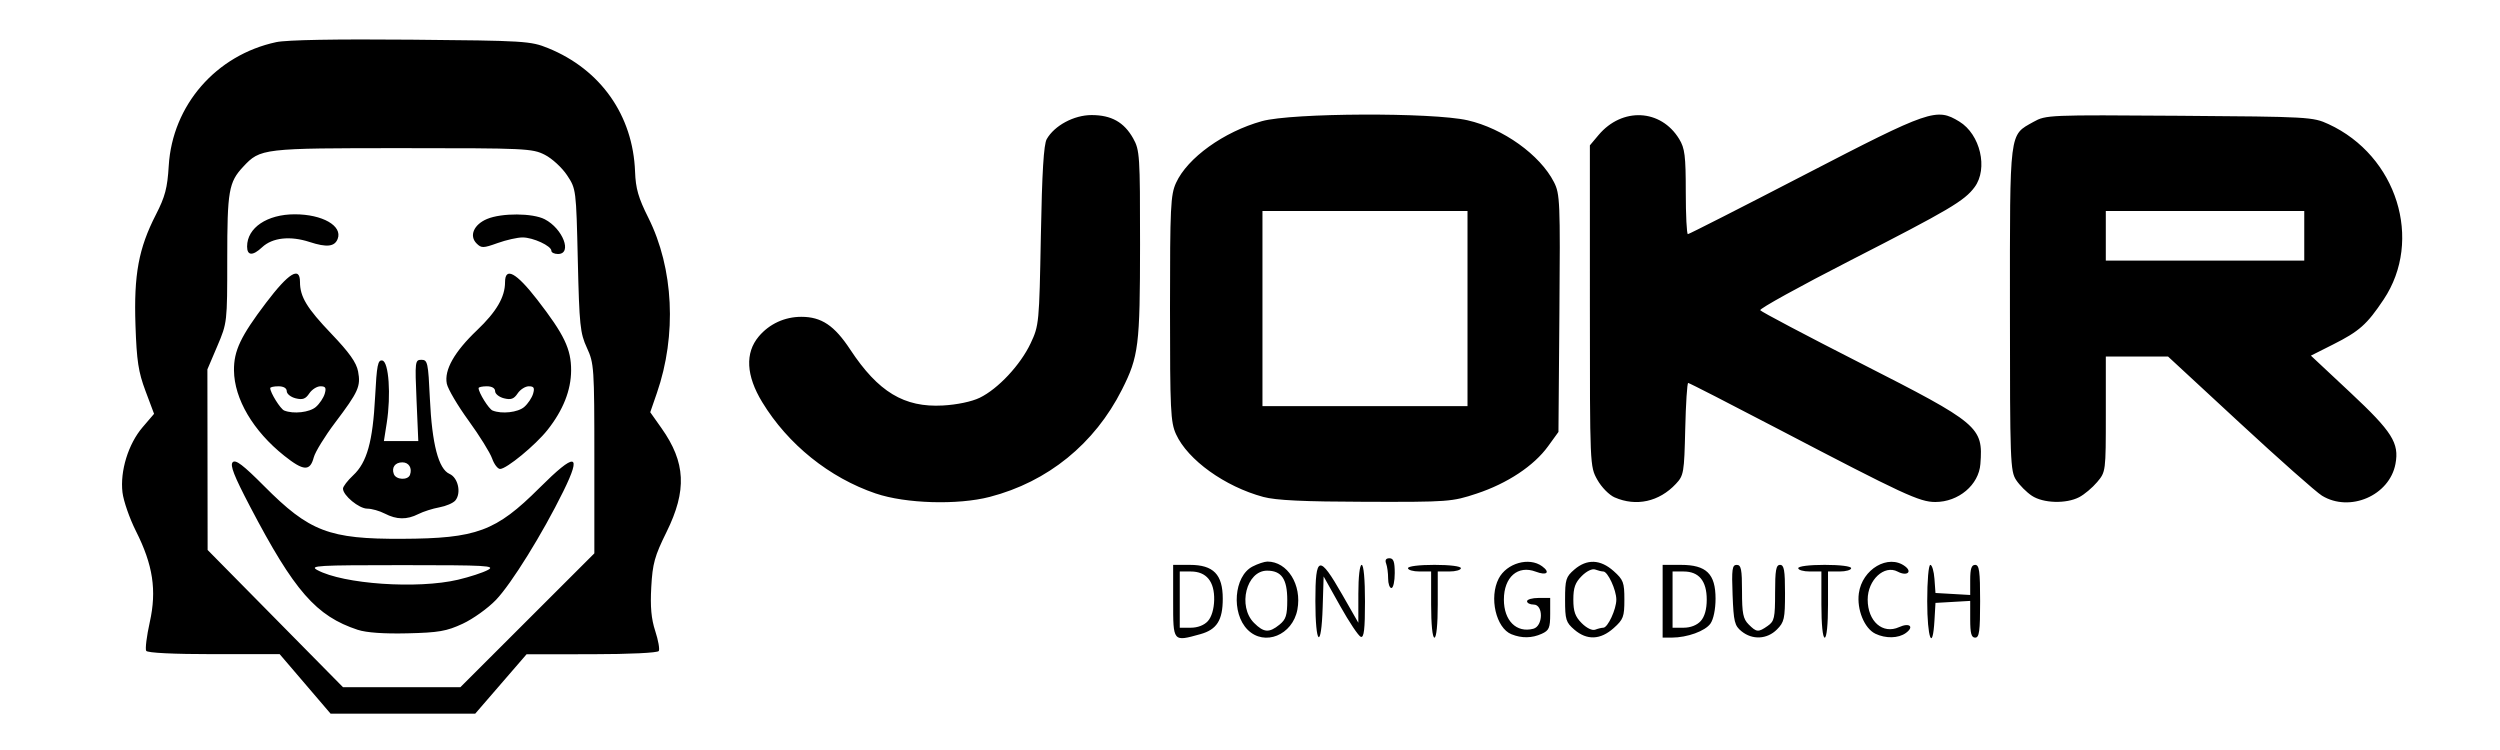 <?xml version="1.0" encoding="UTF-8" standalone="no"?>
<svg
   xmlns:dc="http://purl.org/dc/elements/1.1/"
   xmlns:cc="http://creativecommons.org/ns#"
   xmlns:rdf="http://www.w3.org/1999/02/22-rdf-syntax-ns#"
   xmlns:svg="http://www.w3.org/2000/svg"
   xmlns="http://www.w3.org/2000/svg"
   id="svg8"
   version="1.1"
   viewBox="0 0 200 60"
   height="60mm"
   width="200mm">
  <defs
     id="defs2" />
  <g
     transform="translate(0,-237)"
     id="layer1">
    <path
       id="path826"
       d="m 24.412,291.714 -2.037,-2.381 h -5.257 c -3.257,0 -5.32,-0.102 -5.422,-0.267 -0.091,-0.147 0.038,-1.18 0.286,-2.296 0.567,-2.546 0.259,-4.571 -1.106,-7.281 -0.511,-1.015 -0.996,-2.41 -1.078,-3.1 -0.202,-1.71 0.466,-3.875 1.608,-5.209 l 0.919,-1.074 -0.686,-1.83 c -0.572,-1.527 -0.705,-2.399 -0.802,-5.269 -0.136,-4.043 0.251,-6.135 1.634,-8.834 0.738,-1.44 0.92,-2.131 1.027,-3.904 0.292,-4.848 3.783,-8.865 8.601,-9.898 0.834,-0.179 4.768,-0.251 10.801,-0.197 9.103,0.081 9.548,0.109 10.944,0.675 4.211,1.708 6.798,5.385 6.961,9.892 0.049,1.341 0.263,2.086 1.06,3.676 2.029,4.05 2.29,9.387 0.686,14.023 l -0.532,1.538 0.902,1.277 c 1.935,2.739 2.044,4.975 0.403,8.301 -0.957,1.939 -1.119,2.525 -1.223,4.412 -0.087,1.581 -2.17e-4,2.542 0.319,3.517 0.241,0.738 0.368,1.455 0.282,1.595 -0.091,0.148 -2.332,0.255 -5.367,0.258 l -5.21,0.004 -2.055,2.377 -2.055,2.377 h -5.783 -5.783 l -2.037,-2.381 z m 17.776,-5.091 5.36,-5.355 v -7.576 c 0,-7.297 -0.022,-7.623 -0.595,-8.866 -0.542,-1.176 -0.607,-1.798 -0.728,-6.999 -0.132,-5.686 -0.135,-5.713 -0.86,-6.808 -0.4,-0.604 -1.199,-1.34 -1.775,-1.633 -0.998,-0.509 -1.536,-0.534 -11.385,-0.534 -11.231,0 -11.375,0.017 -12.751,1.489 -1.153,1.234 -1.274,1.928 -1.274,7.364 0,5.092 -0.004,5.123 -0.794,6.98 l -0.794,1.865 0.009,7.224 0.009,7.224 5.416,5.49 5.416,5.49 h 4.693 4.693 z m -13.558,0.766 c -3.338,-1.099 -5.083,-3.095 -8.632,-9.878 -1.278,-2.443 -1.613,-3.298 -1.381,-3.533 0.232,-0.236 0.833,0.221 2.514,1.91 3.622,3.642 5.193,4.243 11.031,4.217 5.974,-0.026 7.507,-0.594 10.992,-4.069 2.895,-2.887 3.428,-2.812 1.913,0.269 -1.666,3.387 -4.155,7.4 -5.388,8.686 -0.638,0.666 -1.837,1.525 -2.665,1.909 -1.292,0.599 -1.915,0.708 -4.415,0.767 -1.876,0.045 -3.287,-0.054 -3.969,-0.279 z m 8.022,-4.014 c 0.92,-0.217 1.991,-0.567 2.381,-0.779 0.635,-0.345 -0.083,-0.385 -6.832,-0.385 -6.798,0 -7.47,0.038 -6.821,0.391 2.085,1.131 8.024,1.539 11.271,0.774 z m -5.87,-5.288 c -0.417,-0.217 -1.047,-0.395 -1.401,-0.395 -0.659,0 -1.942,-1.058 -1.942,-1.602 0,-0.167 0.368,-0.647 0.819,-1.068 1.101,-1.028 1.564,-2.69 1.751,-6.272 0.133,-2.545 0.218,-2.976 0.579,-2.908 0.516,0.098 0.702,2.756 0.351,4.999 l -0.227,1.445 h 1.376 1.376 l -0.14,-3.251 c -0.135,-3.125 -0.12,-3.251 0.391,-3.251 0.494,0 0.542,0.22 0.676,3.109 0.17,3.641 0.69,5.633 1.572,6.019 0.688,0.301 0.957,1.532 0.465,2.126 -0.171,0.206 -0.745,0.452 -1.276,0.549 -0.531,0.096 -1.287,0.337 -1.68,0.536 -0.923,0.467 -1.745,0.455 -2.689,-0.037 z m 2.02,-3.107 c 0.188,-0.538 -0.093,-0.992 -0.613,-0.992 -0.583,0 -0.882,0.413 -0.681,0.939 0.18,0.47 1.134,0.51 1.294,0.053 z m -10.064,-1.522 c -2.485,-1.979 -3.996,-4.542 -4.019,-6.821 -0.016,-1.574 0.53,-2.727 2.564,-5.412 1.808,-2.387 2.716,-2.947 2.716,-1.674 0,1.192 0.544,2.091 2.51,4.149 1.438,1.505 2.004,2.304 2.138,3.013 0.224,1.195 0.034,1.619 -1.841,4.103 -0.823,1.09 -1.59,2.339 -1.705,2.775 -0.297,1.128 -0.816,1.099 -2.363,-0.133 z m 2.532,-3.902 c 0.295,-0.255 0.613,-0.731 0.709,-1.058 0.137,-0.473 0.067,-0.595 -0.342,-0.595 -0.283,0 -0.685,0.257 -0.894,0.57 -0.296,0.446 -0.534,0.531 -1.091,0.392 -0.391,-0.098 -0.712,-0.355 -0.712,-0.57 0,-0.242 -0.254,-0.392 -0.661,-0.392 -0.364,0 -0.661,0.065 -0.661,0.145 0,0.363 0.817,1.673 1.119,1.794 0.739,0.297 2.027,0.152 2.533,-0.286 z m 14.099,4.122 c -0.161,-0.461 -1.007,-1.823 -1.881,-3.026 -0.874,-1.203 -1.658,-2.534 -1.743,-2.958 -0.219,-1.095 0.605,-2.551 2.421,-4.28 1.554,-1.48 2.238,-2.652 2.238,-3.837 0,-1.256 0.892,-0.774 2.567,1.387 2.168,2.797 2.726,3.96 2.719,5.671 -0.007,1.59 -0.639,3.182 -1.892,4.764 -0.964,1.217 -3.274,3.117 -3.789,3.117 -0.191,0 -0.479,-0.378 -0.64,-0.839 z m 2.57,-4.122 c 0.295,-0.255 0.613,-0.731 0.709,-1.058 0.137,-0.473 0.067,-0.595 -0.342,-0.595 -0.283,0 -0.685,0.257 -0.894,0.57 -0.296,0.446 -0.534,0.531 -1.091,0.392 -0.391,-0.098 -0.712,-0.355 -0.712,-0.57 0,-0.242 -0.254,-0.392 -0.661,-0.392 -0.364,0 -0.661,0.065 -0.661,0.145 0,0.363 0.817,1.673 1.119,1.794 0.739,0.297 2.027,0.152 2.533,-0.286 z M 19.768,256.716 c 0,-1.493 1.6,-2.572 3.814,-2.572 2.214,0 3.832,0.925 3.433,1.964 -0.242,0.63 -0.873,0.701 -2.248,0.251 -1.553,-0.508 -2.977,-0.35 -3.798,0.421 -0.753,0.707 -1.202,0.684 -1.202,-0.063 z m 24.342,0.345 c 0,-0.388 -1.461,-1.065 -2.302,-1.066 -0.407,-7.9e-4 -1.308,0.202 -2.001,0.45 -1.152,0.413 -1.296,0.415 -1.681,0.031 -0.611,-0.611 -0.222,-1.515 0.841,-1.959 1.169,-0.488 3.645,-0.476 4.61,0.023 1.457,0.753 2.23,2.78 1.061,2.78 -0.291,0 -0.529,-0.116 -0.529,-0.258 z m 49.742,28.039 v -2.91 h 1.335 c 1.889,0 2.634,0.766 2.634,2.707 0,1.719 -0.475,2.471 -1.794,2.837 -2.199,0.611 -2.175,0.64 -2.175,-2.634 z m 2.778,1.588 c 0.297,-0.328 0.488,-0.97 0.504,-1.692 0.032,-1.478 -0.623,-2.277 -1.868,-2.277 h -0.885 v 2.249 2.249 h 0.885 c 0.549,0 1.067,-0.201 1.364,-0.529 z m 3.181,0.691 c -1.327,-1.327 -1.1,-4.285 0.388,-5.055 0.424,-0.219 0.961,-0.398 1.194,-0.398 1.609,0 2.77,1.859 2.398,3.84 -0.384,2.047 -2.634,2.96 -3.98,1.614 z m 2.545,-0.403 c 0.521,-0.422 0.625,-0.75 0.625,-1.975 0,-1.683 -0.457,-2.348 -1.614,-2.348 -1.66,0 -2.372,2.851 -1.044,4.179 0.782,0.782 1.208,0.812 2.033,0.144 z m 2.874,-1.895 c 0,-3.664 0.304,-3.736 2.15,-0.51 l 1.287,2.249 0.001,-2.315 c 8e-4,-1.366 0.11,-2.315 0.266,-2.315 0.16,0 0.265,1.154 0.265,2.932 0,2.226 -0.08,2.907 -0.331,2.827 -0.182,-0.058 -0.926,-1.169 -1.654,-2.469 l -1.323,-2.364 -0.076,2.447 c -0.108,3.48 -0.585,3.087 -0.585,-0.482 z m 9.26,0.284 v -2.646 h -0.926 c -0.509,0 -0.926,-0.119 -0.926,-0.265 0,-0.154 0.882,-0.265 2.117,-0.265 1.235,0 2.117,0.11 2.117,0.265 0,0.146 -0.417,0.265 -0.926,0.265 h -0.926 v 2.646 c 0,1.587 -0.106,2.646 -0.265,2.646 -0.159,0 -0.265,-1.058 -0.265,-2.646 z m 6.43,2.378 c -1.243,-0.501 -1.806,-2.947 -1.026,-4.456 0.639,-1.237 2.435,-1.746 3.475,-0.986 0.682,0.499 0.368,0.766 -0.508,0.432 -1.434,-0.545 -2.55,0.433 -2.55,2.235 0,1.685 1.008,2.685 2.353,2.333 0.793,-0.207 0.819,-1.936 0.028,-1.936 -0.291,0 -0.529,-0.119 -0.529,-0.265 0,-0.146 0.417,-0.265 0.926,-0.265 h 0.926 v 1.28 c 0,1.115 -0.087,1.32 -0.674,1.587 -0.783,0.357 -1.6,0.37 -2.421,0.039 z m 5.028,-0.371 c -0.675,-0.581 -0.742,-0.798 -0.742,-2.404 0,-1.607 0.067,-1.823 0.742,-2.404 1.007,-0.866 2.085,-0.823 3.147,0.125 0.775,0.692 0.855,0.905 0.855,2.279 0,1.374 -0.08,1.587 -0.855,2.279 -1.061,0.948 -2.14,0.991 -3.147,0.125 z m 2.315,-0.155 c 0.36,0 1.043,-1.473 1.043,-2.249 0,-0.775 -0.684,-2.249 -1.043,-2.249 -0.13,0 -0.419,-0.07 -0.643,-0.156 -0.24,-0.092 -0.683,0.12 -1.08,0.517 -0.526,0.526 -0.673,0.939 -0.673,1.888 0,0.949 0.147,1.362 0.673,1.888 0.397,0.397 0.84,0.609 1.08,0.517 0.224,-0.086 0.513,-0.156 0.643,-0.156 z m 4.748,-2.117 v -2.91 h 1.467 c 2.033,0 2.766,0.718 2.766,2.707 0,0.836 -0.165,1.643 -0.405,1.986 -0.422,0.603 -1.856,1.123 -3.101,1.126 l -0.728,10e-4 z m 3.046,1.584 c 0.315,-0.348 0.482,-0.943 0.482,-1.716 0,-1.492 -0.622,-2.249 -1.849,-2.249 h -0.885 v 2.249 2.249 h 0.885 c 0.551,0 1.067,-0.201 1.367,-0.533 z m 3.267,0.821 c -0.558,-0.452 -0.634,-0.761 -0.717,-2.91 -0.079,-2.066 -0.033,-2.405 0.331,-2.405 0.353,0 0.423,0.353 0.423,2.117 0,1.764 0.088,2.205 0.529,2.646 0.637,0.637 0.772,0.647 1.529,0.117 0.529,-0.37 0.588,-0.637 0.588,-2.646 0,-1.809 0.075,-2.234 0.397,-2.234 0.322,0 0.397,0.428 0.397,2.261 0,2.048 -0.061,2.322 -0.649,2.91 -0.788,0.788 -1.957,0.848 -2.827,0.144 z m 6.387,-2.14 v -2.646 h -0.926 c -0.509,0 -0.926,-0.119 -0.926,-0.265 0,-0.154 0.882,-0.265 2.117,-0.265 1.235,0 2.117,0.11 2.117,0.265 0,0.146 -0.417,0.265 -0.926,0.265 h -0.926 v 2.646 c 0,1.587 -0.106,2.646 -0.265,2.646 -0.159,0 -0.265,-1.058 -0.265,-2.646 z m 4.313,2.329 c -0.873,-0.422 -1.49,-1.934 -1.317,-3.226 0.26,-1.941 2.368,-3.173 3.7,-2.163 0.609,0.462 0.127,0.809 -0.591,0.425 -1.071,-0.573 -2.402,0.665 -2.402,2.233 0,1.748 1.203,2.803 2.516,2.205 0.831,-0.379 1.23,-0.035 0.542,0.468 -0.596,0.435 -1.618,0.46 -2.449,0.059 z m 4.153,-2.594 c 0,-1.646 0.108,-2.91 0.249,-2.91 0.137,0 0.286,0.506 0.331,1.124 l 0.081,1.124 1.389,0.08 1.389,0.08 v -1.204 c 0,-0.894 0.102,-1.204 0.397,-1.204 0.329,0 0.397,0.5 0.397,2.91 0,2.411 -0.068,2.91 -0.397,2.91 -0.305,0 -0.397,-0.34 -0.397,-1.469 v -1.469 l -1.389,0.08 -1.389,0.08 -0.08,1.389 c -0.148,2.577 -0.581,1.443 -0.581,-1.521 z m -43.127,-1.83 c 0,-0.425 -0.072,-0.96 -0.161,-1.191 -0.105,-0.275 -0.014,-0.419 0.265,-0.419 0.328,0 0.425,0.273 0.425,1.191 0,0.655 -0.119,1.191 -0.265,1.191 -0.146,0 -0.265,-0.347 -0.265,-0.772 z m -40.982,-6.787 c -3.721,-1.267 -7.033,-3.931 -9.091,-7.312 -1.292,-2.122 -1.387,-3.934 -0.277,-5.254 0.845,-1.005 2.073,-1.572 3.403,-1.572 1.612,0 2.645,0.691 3.916,2.62 2.233,3.389 4.314,4.646 7.411,4.474 1.128,-0.062 2.309,-0.31 2.943,-0.617 1.469,-0.711 3.265,-2.631 4.078,-4.361 0.67,-1.426 0.687,-1.6 0.817,-8.599 0.094,-5.092 0.229,-7.313 0.47,-7.734 0.622,-1.088 2.179,-1.923 3.586,-1.923 1.585,0 2.599,0.568 3.328,1.864 0.526,0.937 0.554,1.36 0.551,8.49 -0.003,8.097 -0.111,8.961 -1.445,11.606 -2.19,4.343 -5.933,7.38 -10.58,8.586 -2.558,0.664 -6.73,0.54 -9.11,-0.27 z m 30.998,0.272 c -3.074,-0.828 -6.045,-2.962 -6.983,-5.016 -0.438,-0.959 -0.483,-1.905 -0.483,-10.054 0,-8.139 0.046,-9.097 0.482,-10.054 0.912,-2.001 3.823,-4.093 6.876,-4.94 2.391,-0.663 13.625,-0.71 16.444,-0.069 2.838,0.646 5.801,2.765 6.914,4.947 0.483,0.946 0.508,1.547 0.436,10.495 l -0.076,9.491 -0.833,1.15 c -1.132,1.563 -3.254,2.969 -5.706,3.781 -1.984,0.657 -2.232,0.676 -8.864,0.659 -4.992,-0.013 -7.194,-0.117 -8.207,-0.39 z m 16.334,-15.07 v -7.805 h -8.202 -8.202 v 7.805 7.805 h 8.202 8.202 z m 11.774,15.109 c -0.444,-0.195 -1.056,-0.817 -1.389,-1.415 -0.595,-1.065 -0.595,-1.083 -0.595,-13.909 V 248.628 l 0.693,-0.824 c 1.888,-2.243 4.984,-2.091 6.452,0.318 0.452,0.741 0.526,1.336 0.527,4.236 5.3e-4,1.855 0.076,3.373 0.169,3.373 0.092,0 4.306,-2.143 9.365,-4.763 10.011,-5.184 10.521,-5.359 12.349,-4.244 1.68,1.024 2.319,3.766 1.223,5.246 -0.814,1.1 -2.016,1.809 -9.943,5.867 -4.039,2.068 -7.282,3.859 -7.207,3.98 0.075,0.121 3.677,2.023 8.005,4.226 9.527,4.85 9.834,5.108 9.608,8.075 -0.127,1.675 -1.745,3.04 -3.605,3.042 -1.258,0.001 -2.527,-0.588 -12.534,-5.819 -3.898,-2.038 -7.154,-3.705 -7.237,-3.705 -0.083,0 -0.189,1.658 -0.237,3.684 -0.082,3.506 -0.118,3.718 -0.748,4.391 -1.336,1.429 -3.176,1.835 -4.895,1.082 z m 33.375,-0.133 c -0.416,-0.274 -0.981,-0.839 -1.255,-1.255 -0.471,-0.715 -0.499,-1.465 -0.5,-13.68 -0.002,-14.45 -0.074,-13.876 1.883,-14.976 0.988,-0.555 1.196,-0.564 11.665,-0.488 10.391,0.075 10.692,0.092 11.941,0.669 5.469,2.524 7.586,9.27 4.404,14.034 -1.333,1.996 -1.942,2.536 -4.05,3.597 l -1.766,0.889 3.157,2.954 c 3.349,3.134 3.921,4.039 3.608,5.706 -0.475,2.531 -3.648,3.903 -5.879,2.543 -0.458,-0.279 -3.416,-2.898 -6.573,-5.82 l -5.741,-5.312 h -2.489 -2.489 v 4.61 c 0,4.587 -0.003,4.614 -0.693,5.433 -0.381,0.453 -1.03,0.998 -1.442,1.211 -1.048,0.542 -2.868,0.487 -3.781,-0.115 z m 21.791,-20.797 v -1.984 h -7.938 -7.938 v 1.984 1.984 h 7.938 7.938 z"
       style="fill:#000000;stroke-width:1" />
  </g>
</svg>
